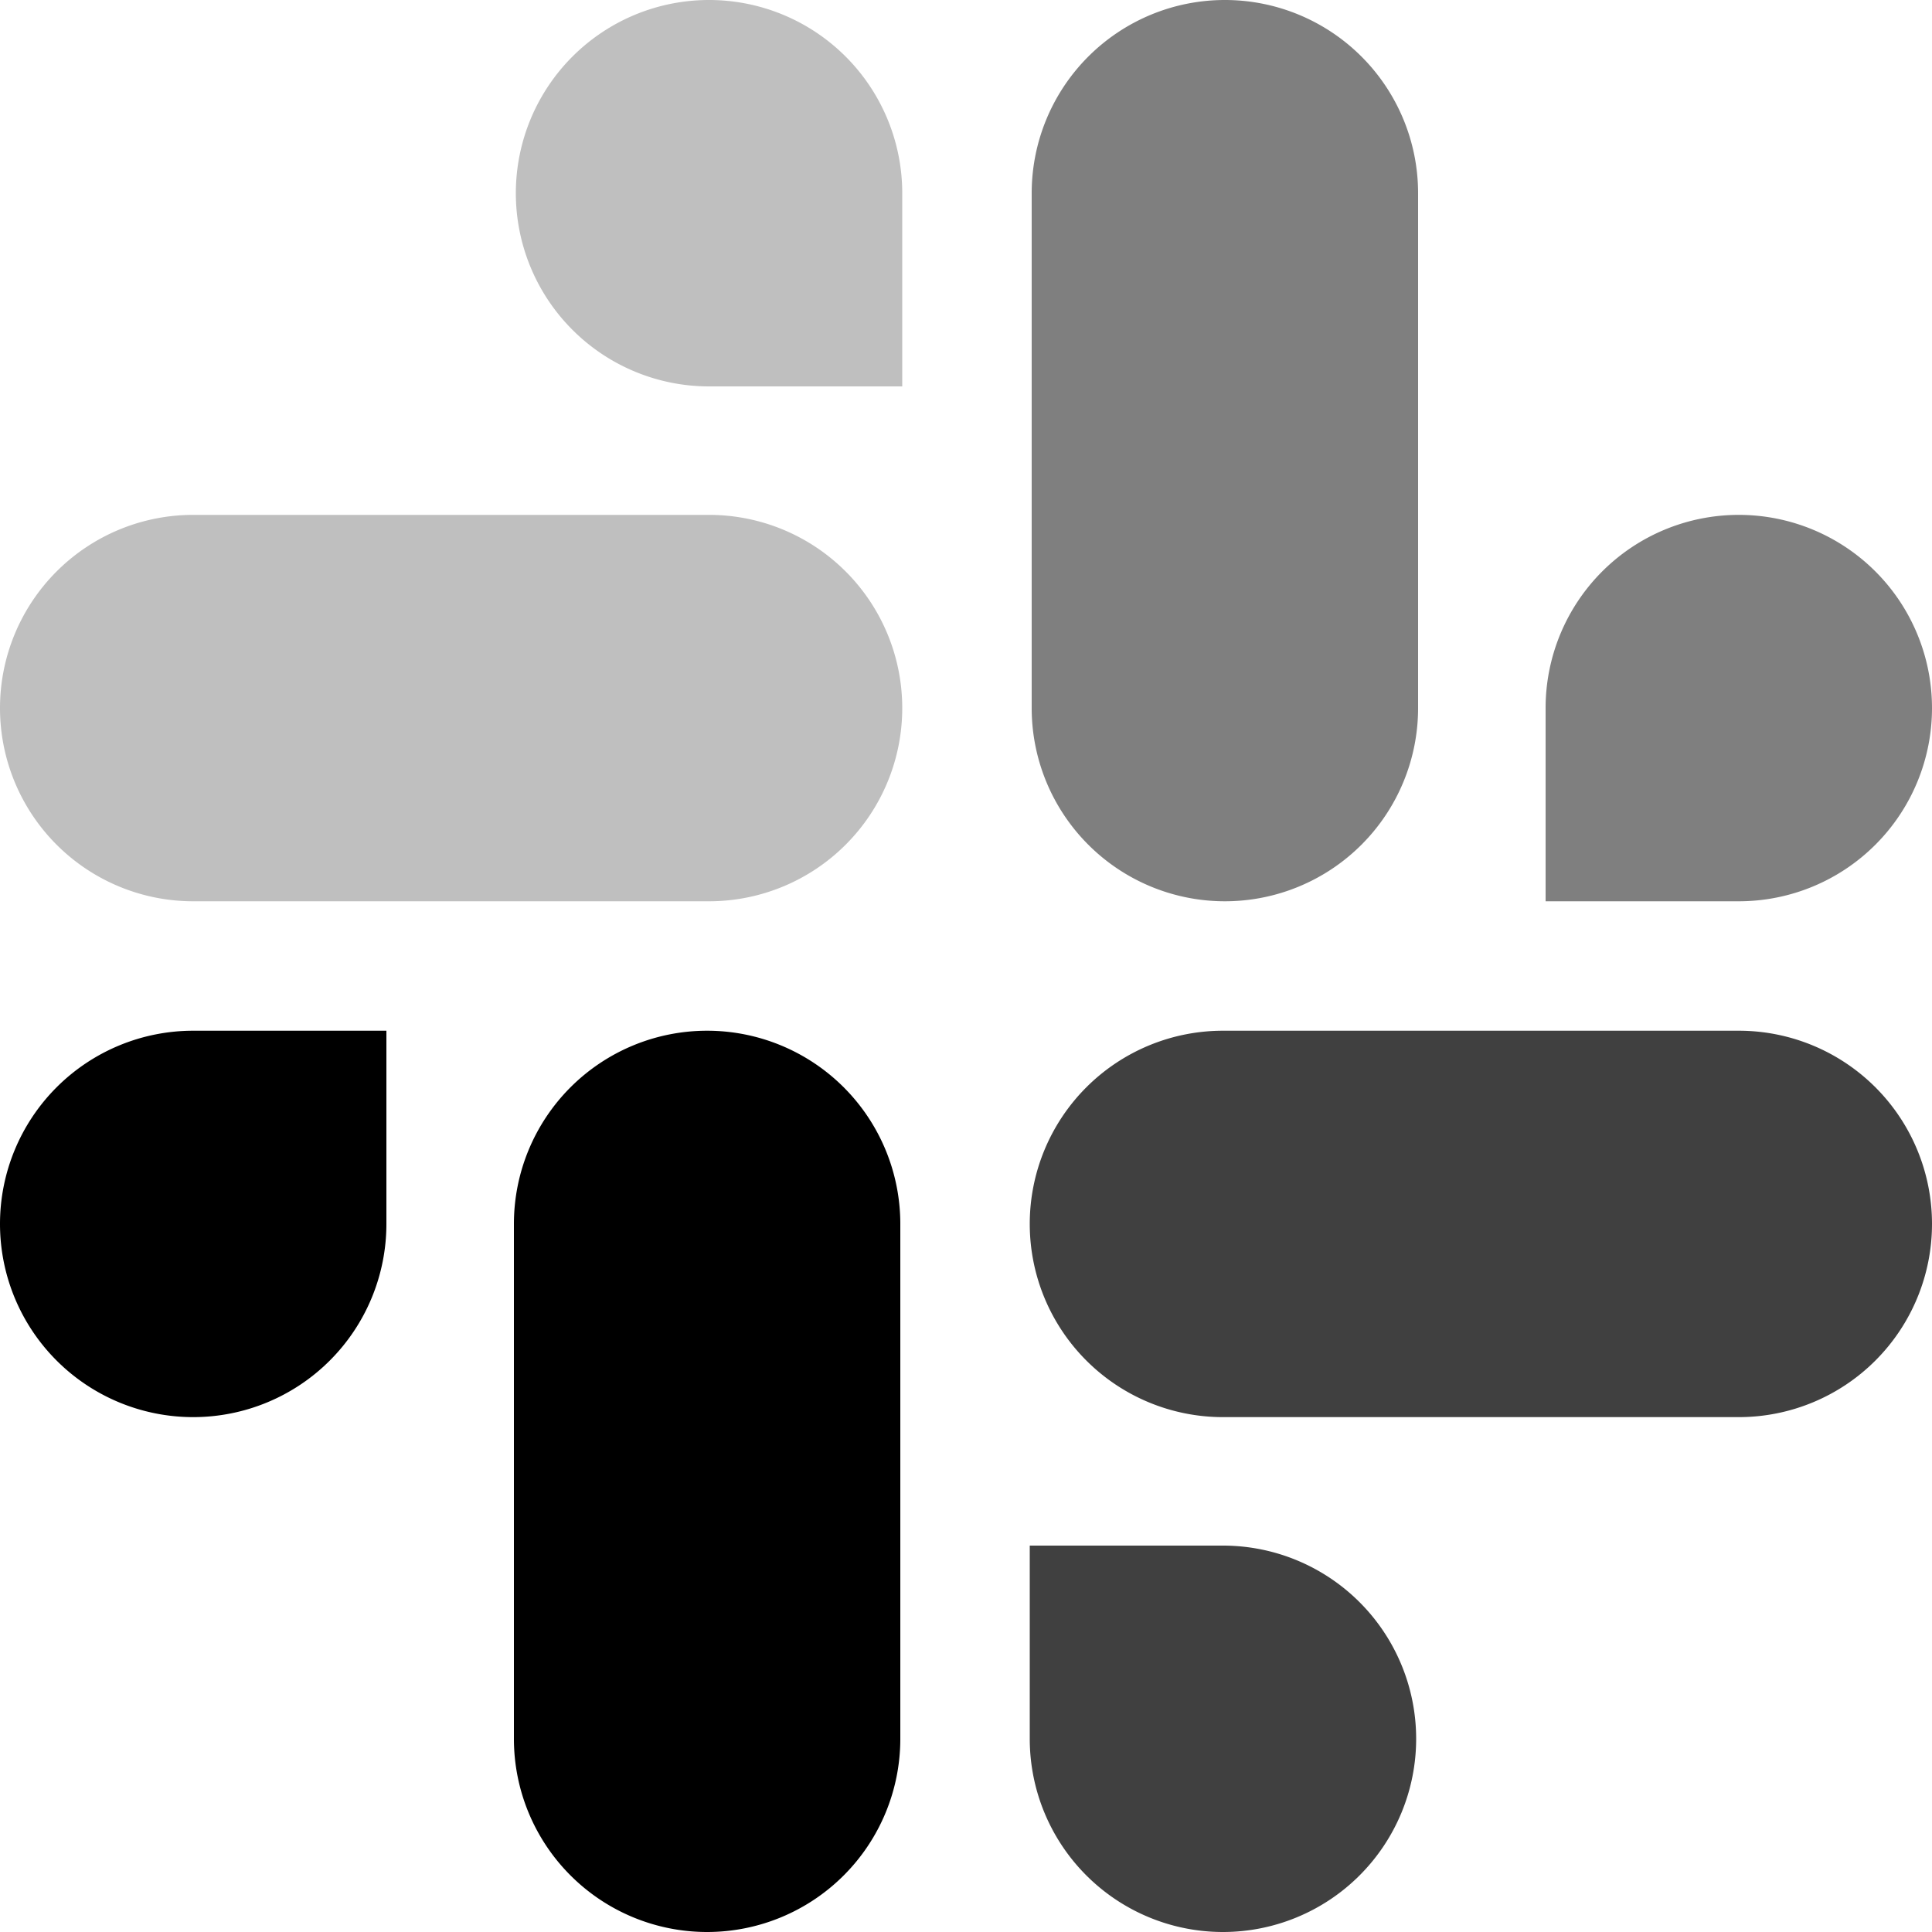 <svg id="vector" xmlns="http://www.w3.org/2000/svg" width="72" height="72" viewBox="0 0 72 72"><path fill="#000" d="m26.424,0a7.2,7.2 0,0 0,0 14.4l7.2,0L33.624,7.2a7.2,7.2 0,0 0,-7.2 -7.2m0,19.188L7.2,19.188a7.2,7.2 0,1 0,0 14.4l19.224,0a7.2,7.2 0,0 0,0 -14.4" fill-opacity="0.25" id="path_0"/><path fill="#000" d="m72,26.388a7.2,7.2 0,1 0,-14.4 0l0,7.2l7.2,0a7.2,7.2 0,0 0,7.2 -7.2m-19.152,0L52.848,7.2a7.2,7.2 0,1 0,-14.4 0l0,19.188a7.2,7.2 0,1 0,14.4 0" fill-opacity="0.5" id="path_1"/><path fill="#000" d="m45.576,72a7.2,7.2 0,0 0,0 -14.4l-7.2,0l0,7.2a7.2,7.2 0,0 0,7.2 7.2m0,-19.188L64.8,52.812a7.2,7.2 0,0 0,0 -14.4l-19.224,0a7.2,7.2 0,0 0,0 14.4" fill-opacity="0.75" id="path_2"/><path fill="#000" d="m0,45.612a7.2,7.2 0,1 0,14.4 0l0,-7.2L7.2,38.412a7.2,7.2 0,0 0,-7.2 7.2m19.152,0L19.152,64.8a7.2,7.2 0,1 0,14.4 0l0,-19.188a7.2,7.2 0,1 0,-14.4 0" id="path_3"/></svg>